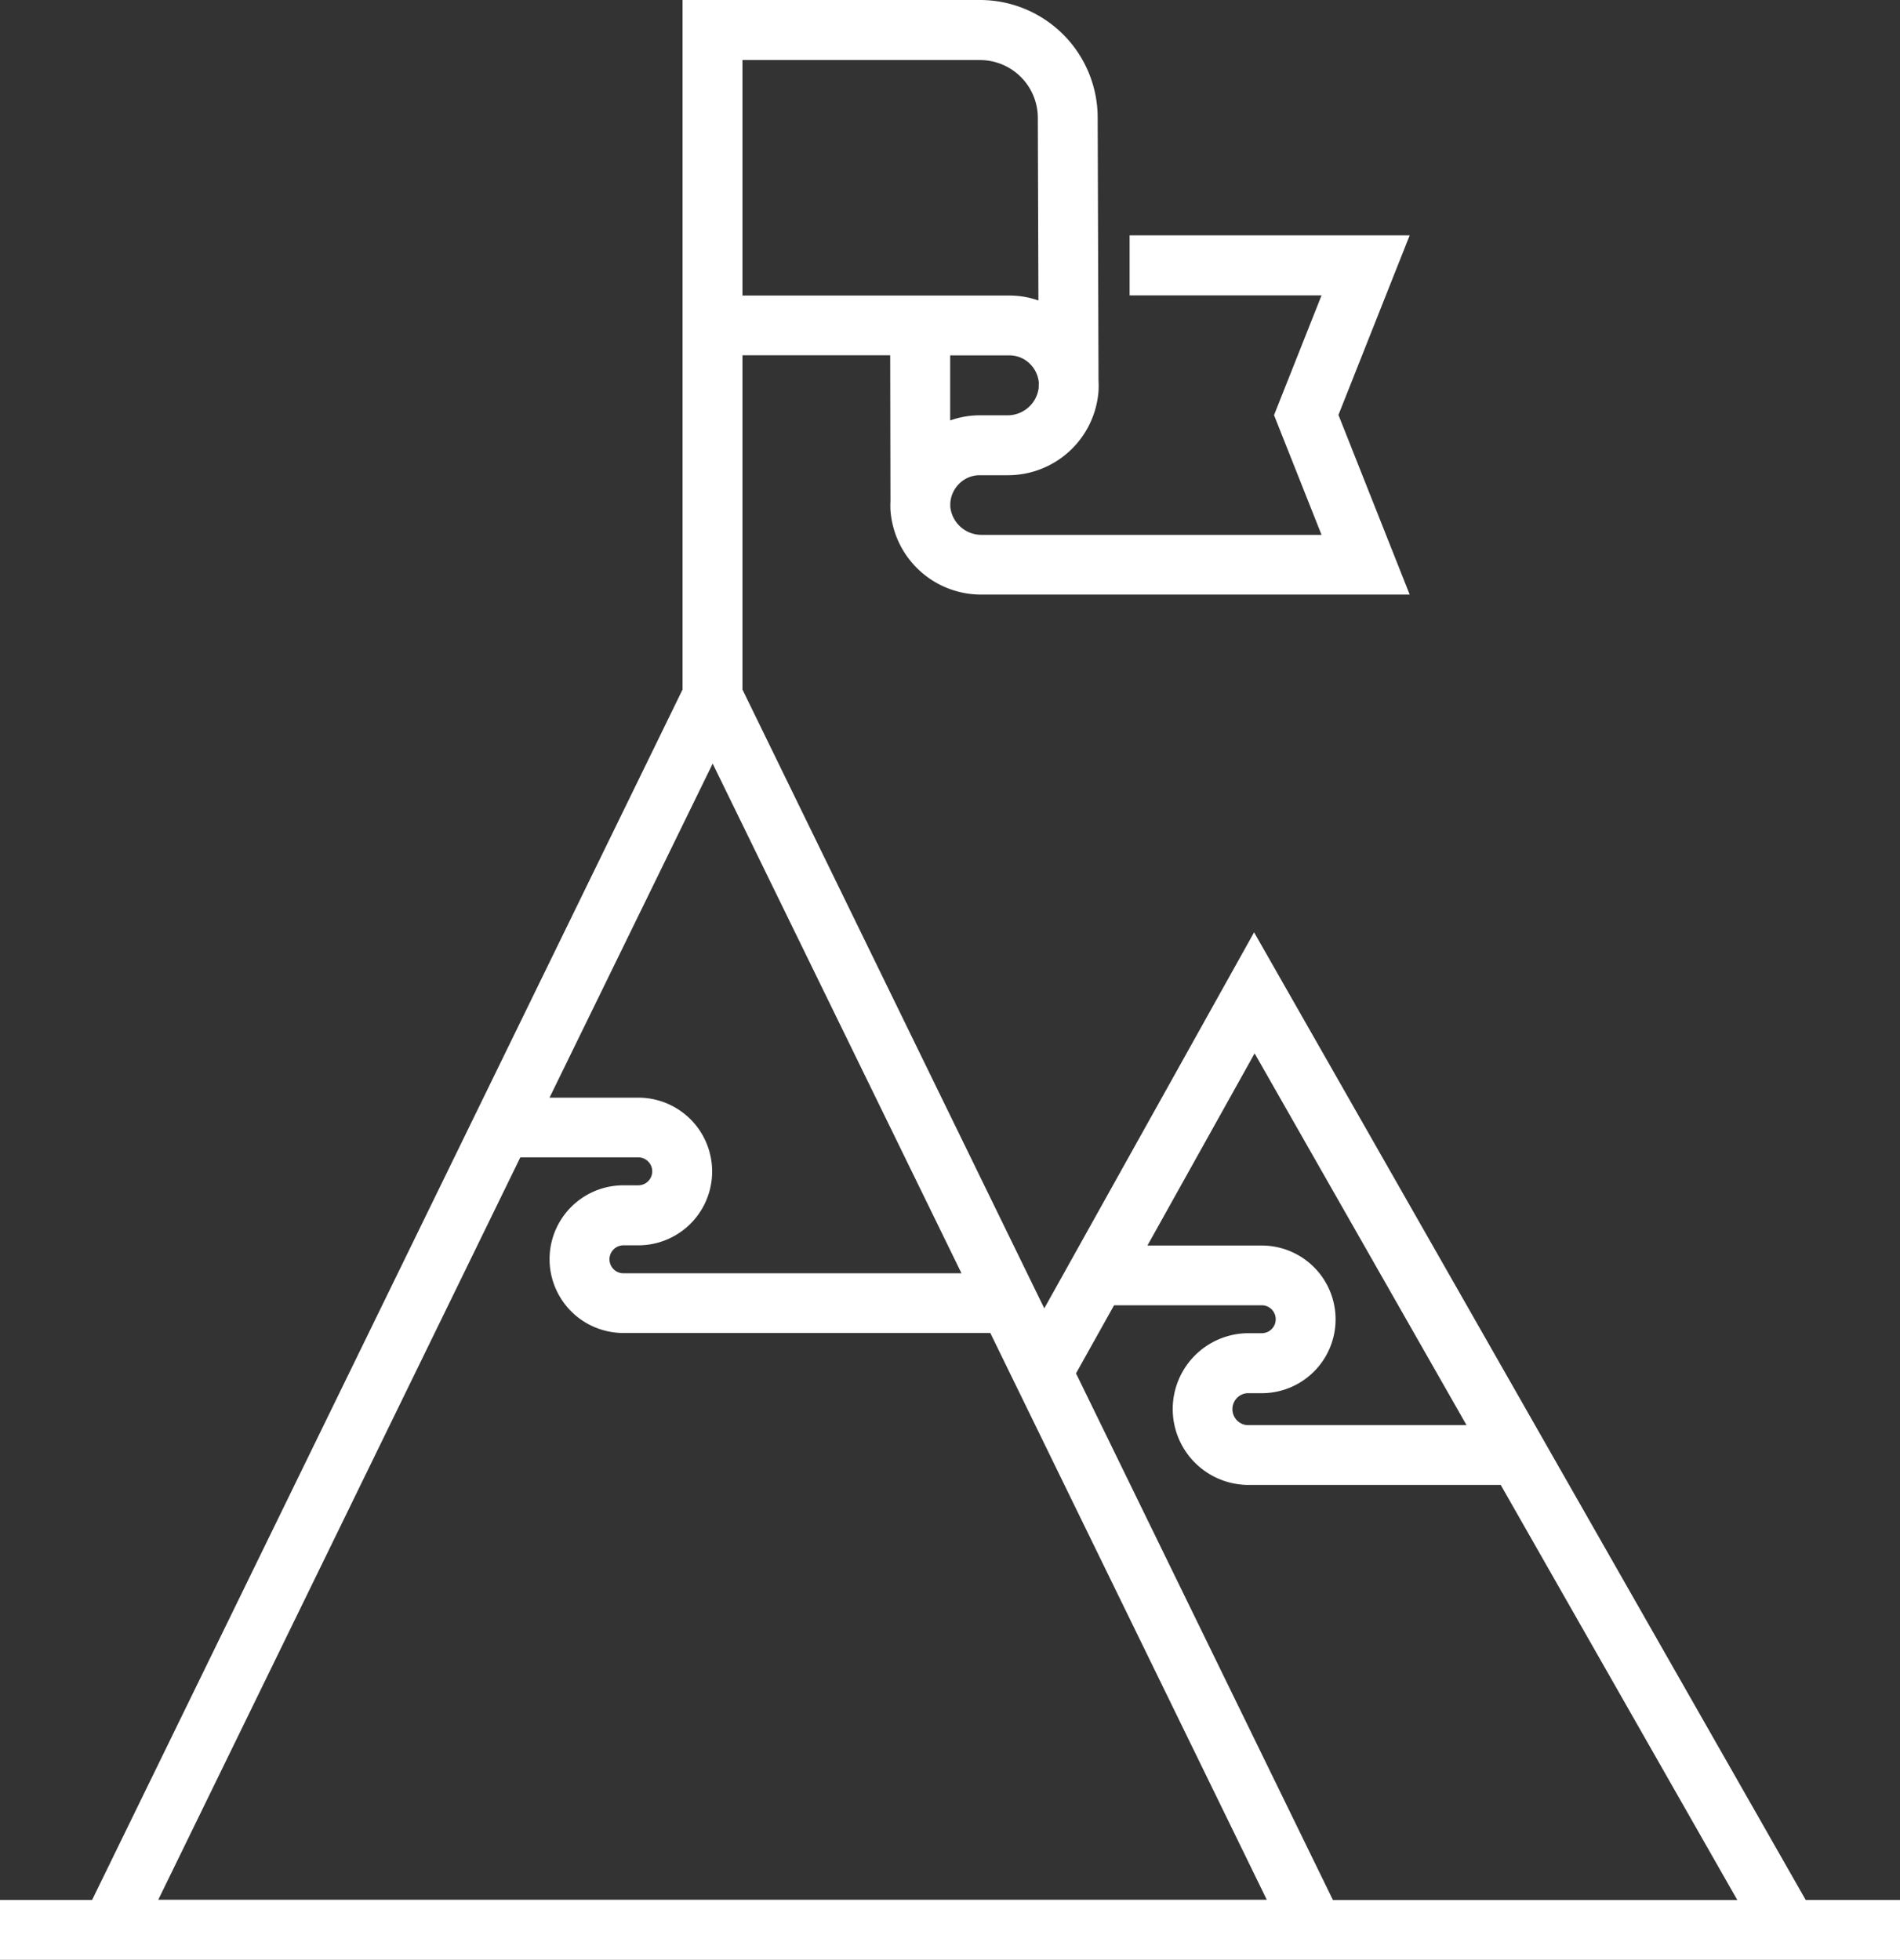 <svg id="Layer_1" data-name="Layer 1" xmlns="http://www.w3.org/2000/svg" viewBox="0 0 496.36 512"><rect x="0" y="0" width="496.36" height="512" fill="#333333" stroke="none"/><defs><style>.cls-1{fill:#fff}</style></defs><title>goal</title><path class="cls-1" d="M479.55 496.36L335.44 243.57l-54.81 98.24-78.85-161.67V92.81h38.6l.07 38.08a23.3 23.3 0 0 0 0 2.44 23.73 23.73 0 0 0 23.88 22h111.76l-18.61-46.93 18.61-46.92h-73.17v15.69h50.14l-12.41 31.28 12.41 31.28h-88.72a8.18 8.18 0 0 1-8.26-7.31v-1a7.8 7.8 0 0 1 2.13-4.85 7.55 7.55 0 0 1 5.54-2.42h7.17a23.73 23.73 0 0 0 23.88-22 23.2 23.2 0 0 0 0-2.65l-.22-68.66A30.76 30.76 0 0 0 263.85 0h-77.72v180.14L31.88 496.36H7.82V512h496.36v-15.64zm-200.38-395a8.2 8.2 0 0 1-8.25 7.14h-7.17a23.05 23.05 0 0 0-7.7 1.34v-17h15.49a7.55 7.55 0 0 1 5.54 2.42 7.81 7.81 0 0 1 2.12 4.66zm-77.4-85.67h62.08a15.11 15.11 0 0 1 15.09 15.11l.16 47.7a23 23 0 0 0-7.59-1.29h-69.73V15.64zm133.81 259.5l55.36 97.12h-57.38a4.19 4.19 0 0 1 0-8.34h3.88a19.29 19.29 0 1 0 0-38.58h-29.86zM194 199.49l65 133.15h-88.31a3.65 3.65 0 1 1 0-7.3h3.88a19.29 19.29 0 1 0 0-38.58h-23.19zM49.14 496.36l94.61-194h30.81a3.65 3.65 0 1 1 0 7.3h-3.88a19.29 19.29 0 1 0 0 38.58h95.85l72.23 148.07H49.14zm306.89 0l-67.11-137.57 9.94-17.79h38.58a3.65 3.65 0 1 1 0 7.3h-3.88a19.82 19.82 0 0 0 0 39.63h66.31l61.81 108.45H356z" transform="translate(-7.82)"/></svg>
